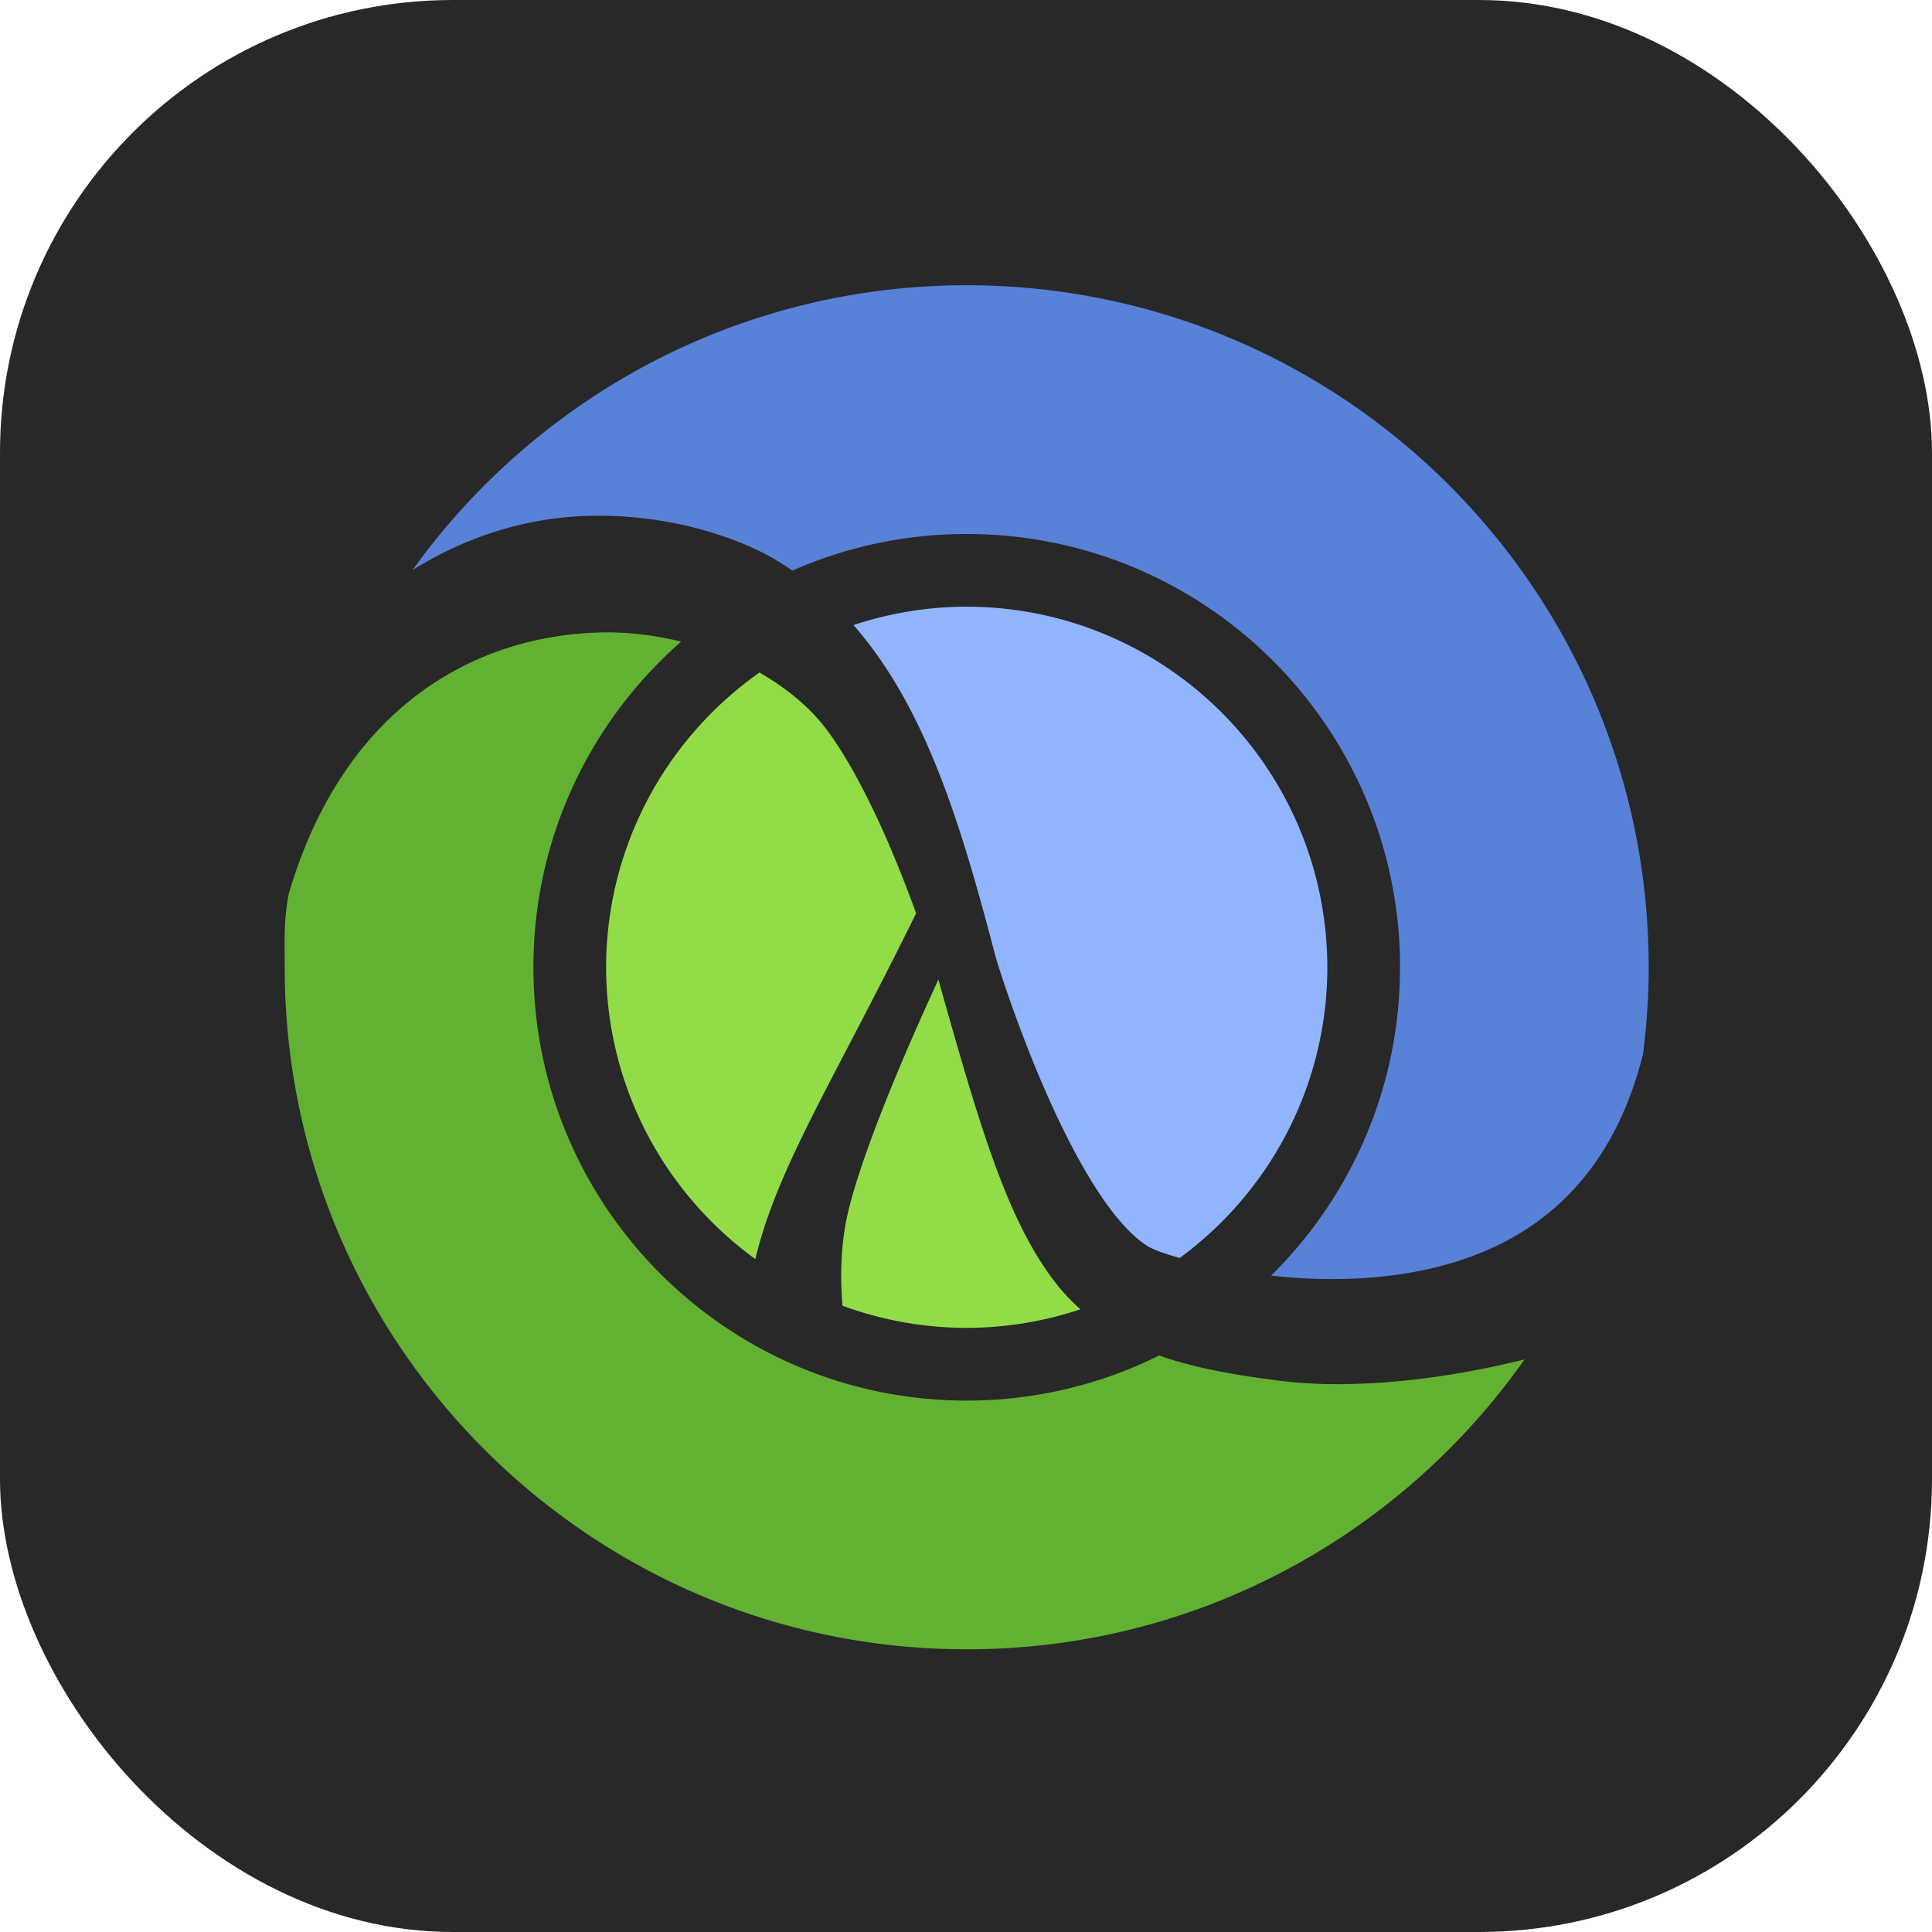 <svg xmlns="http://www.w3.org/2000/svg" width="256" height="256" fill="none"><rect width="256" height="256" fill="#282828" rx="60"/><g clip-path="url(#clip0_101_267)"><path fill="#282828" d="M127.999 28C72.862 28 28 72.862 28 128.001c0 55.144 44.862 100.003 99.999 100.003 55.139 0 100.001-44.859 100.001-100.003C228 72.861 183.138 28 127.999 28"/><path fill="#91DC47" d="M124.342 129.799a418 418 0 0 0-2.916 6.463c-3.629 8.222-7.648 18.226-9.116 24.636-.527 2.282-.854 5.111-.848 8.248 0 1.241.067 2.545.172 3.873a47.9 47.9 0 0 0 16.459 2.932 48 48 0 0 0 15.066-2.456c-1.114-1.018-2.176-2.103-3.143-3.325-6.422-8.19-10.005-20.191-15.674-40.371m-23.709-40.686c-12.265 8.644-20.29 22.9-20.321 39.057.03 15.914 7.815 29.986 19.771 38.666 2.933-12.216 10.284-23.402 21.308-45.824-.654-1.799-1.4-3.767-2.235-5.835-3.054-7.661-7.462-16.558-11.396-20.587-2.005-2.105-4.439-3.924-7.127-5.477"/><path fill="#63B132" d="M169.714 182.974c-6.328-.793-11.551-1.75-16.119-3.361a57.2 57.2 0 0 1-25.502 5.971c-31.706 0-57.409-25.699-57.412-57.414 0-17.209 7.58-32.636 19.575-43.157-3.208-.775-6.554-1.227-9.97-1.22-16.846.158-34.628 9.48-42.031 34.658-.693 3.665-.528 6.436-.528 9.72 0 49.91 40.462 90.372 90.368 90.372 30.564 0 57.564-15.187 73.915-38.413-8.844 2.204-17.348 3.258-24.631 3.28-2.73 0-5.292-.146-7.665-.436"/><path fill="#90B4FE" d="M152.733 165.463c.558.277 1.822.728 3.583 1.228 11.841-8.693 19.536-22.696 19.567-38.521h-.005c-.044-26.384-21.395-47.732-47.785-47.784a47.9 47.9 0 0 0-15.002 2.439c9.702 11.06 14.368 26.864 18.881 44.152l.008.021c.008.014 1.443 4.8 3.907 11.151 2.447 6.342 5.933 14.194 9.735 19.916 2.496 3.834 5.241 6.59 7.111 7.398"/><path fill="#5881D8" d="M128.095 37.798c-30.268 0-57.043 14.9-73.443 37.748 8.535-5.345 17.25-7.273 24.855-7.205 10.505.03 18.763 3.288 22.726 5.516a42 42 0 0 1 2.755 1.755 57.2 57.2 0 0 1 23.105-4.855c31.71.004 57.416 25.702 57.421 57.413h-.005c0 15.987-6.539 30.442-17.08 40.852 2.587.29 5.347.47 8.165.456 10.008.005 20.826-2.204 28.937-9.025 5.288-4.455 9.718-10.977 12.175-20.757.481-3.777.757-7.617.757-11.525 0-49.908-40.457-90.373-90.368-90.373"/></g><defs><clipPath id="clip0_101_267"><path fill="#fff" d="M28 28h200v200H28z"/></clipPath></defs></svg>